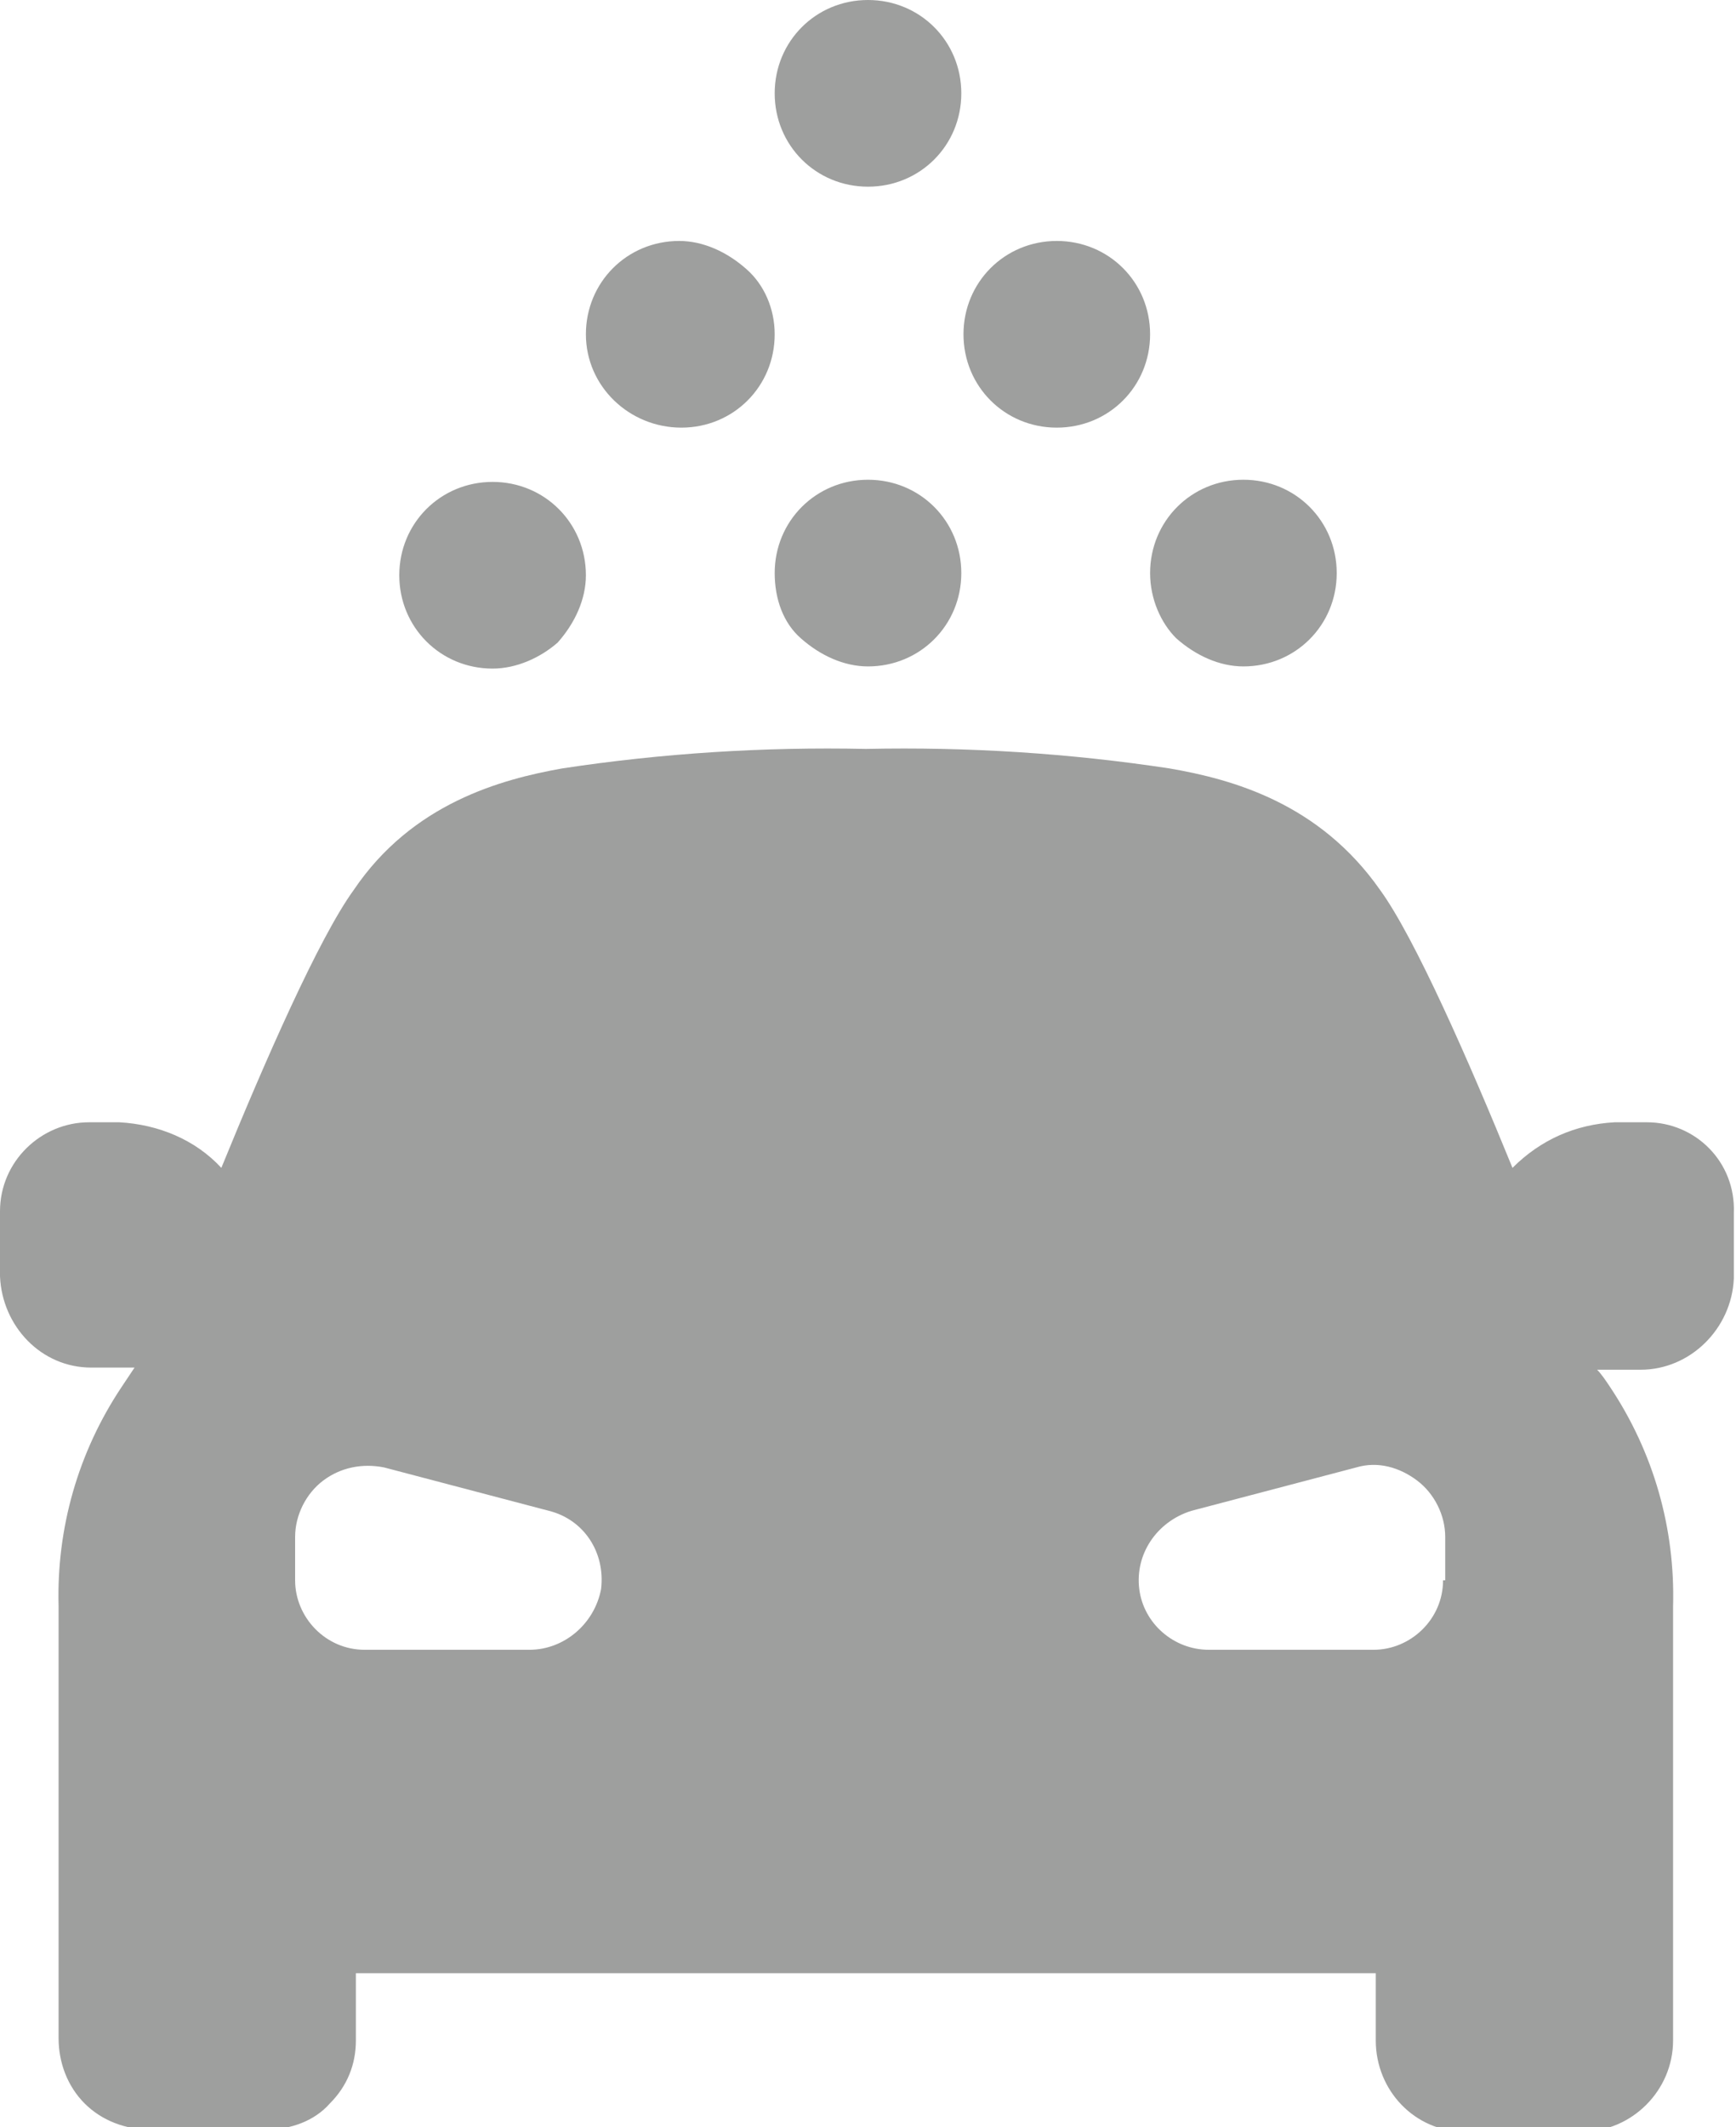 <?xml version="1.0" encoding="utf-8"?>
<!-- Generator: Adobe Illustrator 23.0.1, SVG Export Plug-In . SVG Version: 6.00 Build 0)  -->
<svg version="1.1" id="Layer_1" xmlns="http://www.w3.org/2000/svg" xmlns:xlink="http://www.w3.org/1999/xlink" x="0px" y="0px"
	 viewBox="0 0 80 98" style="enable-background:new 0 0 80 98;" xml:space="preserve">
<style type="text/css">
	.st0{clip-path:url(#SVGID_2_);}
</style>
<g>
	<defs>
		<path id="SVGID_1_" d="M44.3,4.3c0,2.4-1.9,4.3-4.3,4.3s-4.3-1.9-4.3-4.3C35.7,1.9,37.6,0,40,0S44.3,1.9,44.3,4.3z M22.7,30.8
			c-2.4,0-4.3-1.9-4.3-4.3c0-2.4,1.9-4.3,4.3-4.3s4.3,1.9,4.3,4.3c0,1.1-0.5,2.2-1.3,3.1C24.9,30.3,23.8,30.8,22.7,30.8z M53,15.4
			c0,2.4-1.9,4.3-4.3,4.3c-2.4,0-4.3-1.9-4.3-4.3s1.9-4.3,4.3-4.3C51.1,11.1,53,13,53,15.4z M35.7,15.4c0,2.4-1.9,4.3-4.3,4.3
			S27,17.8,27,15.4s1.9-4.3,4.3-4.3c1.1,0,2.2,0.5,3.1,1.3C35.2,13.1,35.7,14.2,35.7,15.4z M53,26.4c0-2.4,1.9-4.3,4.3-4.3
			c2.4,0,4.3,1.9,4.3,4.3c0,2.4-1.9,4.3-4.3,4.3c-1.1,0-2.2-0.5-3.1-1.3C53.5,28.7,53,27.6,53,26.4z M35.7,26.4
			c0-2.4,1.9-4.3,4.3-4.3s4.3,1.9,4.3,4.3c0,2.4-1.9,4.3-4.3,4.3c-1.1,0-2.2-0.5-3.1-1.3C36.1,28.7,35.7,27.6,35.7,26.4z M66.5,72.8
			c0,1.8-1.5,3.2-3.2,3.2h-7.6c-1.6,0-3-1.2-3.2-2.8c-0.2-1.6,0.8-3.1,2.4-3.6l7.6-2c1-0.3,2,0,2.8,0.6c0.8,0.6,1.3,1.6,1.3,2.6
			V72.8z M24.4,76h-7.6c-1.8,0-3.2-1.5-3.2-3.2v-2c0-1,0.5-2,1.3-2.6c0.8-0.6,1.8-0.8,2.8-0.6l7.6,2c1.6,0.4,2.6,1.9,2.4,3.6
			C27.4,74.8,26,76,24.4,76z M75.9,51.7h-1.5c-1.8,0.1-3.4,0.8-4.7,2.1c-2-4.9-4.5-10.6-6.1-12.8c-2.8-4-6.8-5.1-9.7-5.6
			c-4.6-0.7-9.3-1-14-0.9c-4.7-0.1-9.4,0.2-14,0.9c-2.8,0.5-6.9,1.6-9.6,5.6c-1.6,2.2-4.1,7.9-6.1,12.8c-1.2-1.3-2.9-2-4.7-2.1H4.1
			c-2.2,0-4.1,1.8-4.1,4.1c0,0.9,0,1.8,0,3c0.1,2.3,1.9,4.2,4.2,4.2h2c-0.2,0.3-0.4,0.6-0.6,0.9c-2,3-3,6.5-2.9,10.1v19.9
			c0,1.1,0.4,2.2,1.2,3c0.8,0.8,1.9,1.2,3,1.2h5.4c1.1,0,2.2-0.4,2.9-1.2c0.8-0.8,1.2-1.8,1.2-2.9v-3.1h47v3.1
			c0,2.3,1.8,4.2,4.1,4.2h5.4c2.3,0,4.2-1.9,4.2-4.2v-20c0.1-3.6-0.9-7.1-2.9-10.1c-0.2-0.3-0.4-0.6-0.6-0.8h2
			c2.3,0,4.2-1.9,4.3-4.2c0-1.2,0-2.1,0-3C80,53.5,78.1,51.7,75.9,51.7z"/>
	</defs>
	<clipPath id="SVGID_2_">
		<use xlink:href="#SVGID_1_"  style="overflow:visible;"/>
	</clipPath>
	<rect fill="#9e9f9e" x="-5" y="-5" class="st0" width="90" height="108"/>
</g>
</svg>
